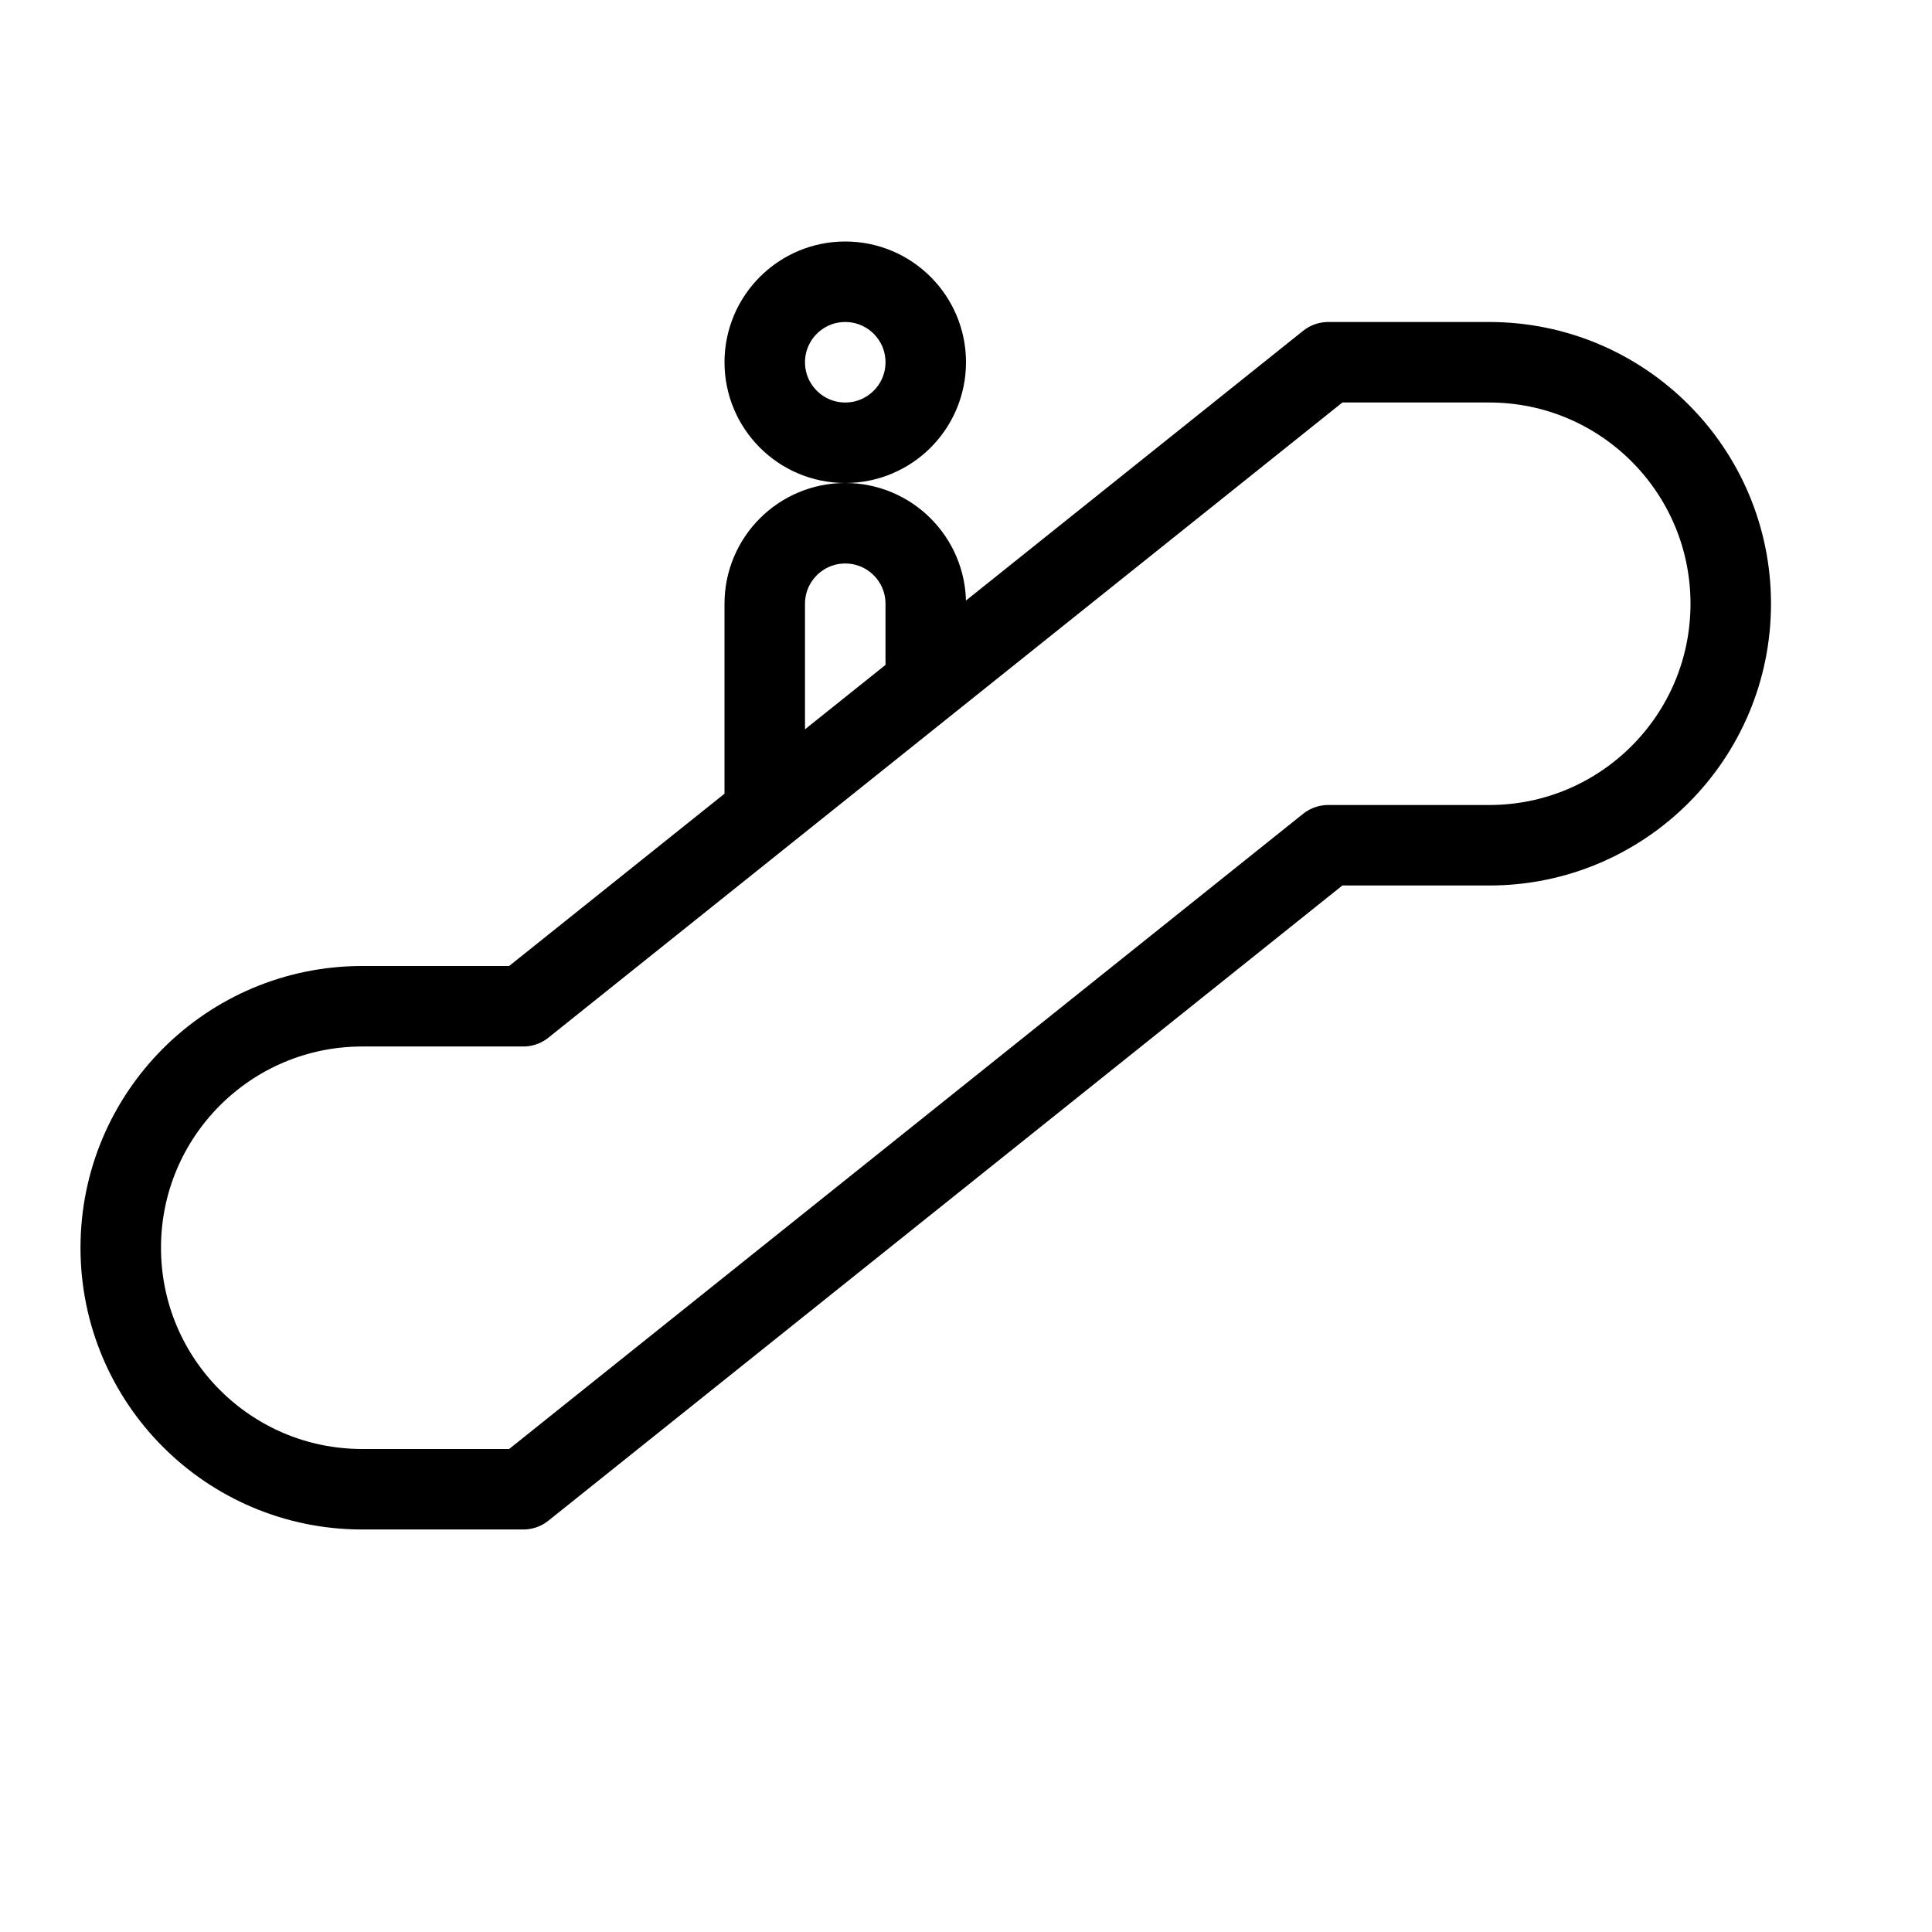 <svg height="24" viewBox="0 0 24 24" width="24" xmlns="http://www.w3.org/2000/svg"><path d="m4.5 12.5h2l10-8h2c1.657 0 3 1.343 3 3s-1.343 3-3 3h-2l-10 8h-2c-1.657 0-3-1.343-3-3s1.343-3 3-3zm0 0h2l10-8h2c1.657 0 3 1.343 3 3s-1.343 3-3 3h-2l-10 8h-2c-1.657 0-3-1.343-3-3s1.343-3 3-3zm5-2.4v-2.6c0-.552.448-1 1-1 .552 0 1 .448 1 1v1m-1-5c.552 0 1 .448 1 1s-.448 1-1 1-1-.448-1-1 .448-1 1-1z" fill="none" stroke="#000" stroke-linecap="round" stroke-linejoin="round"/></svg>